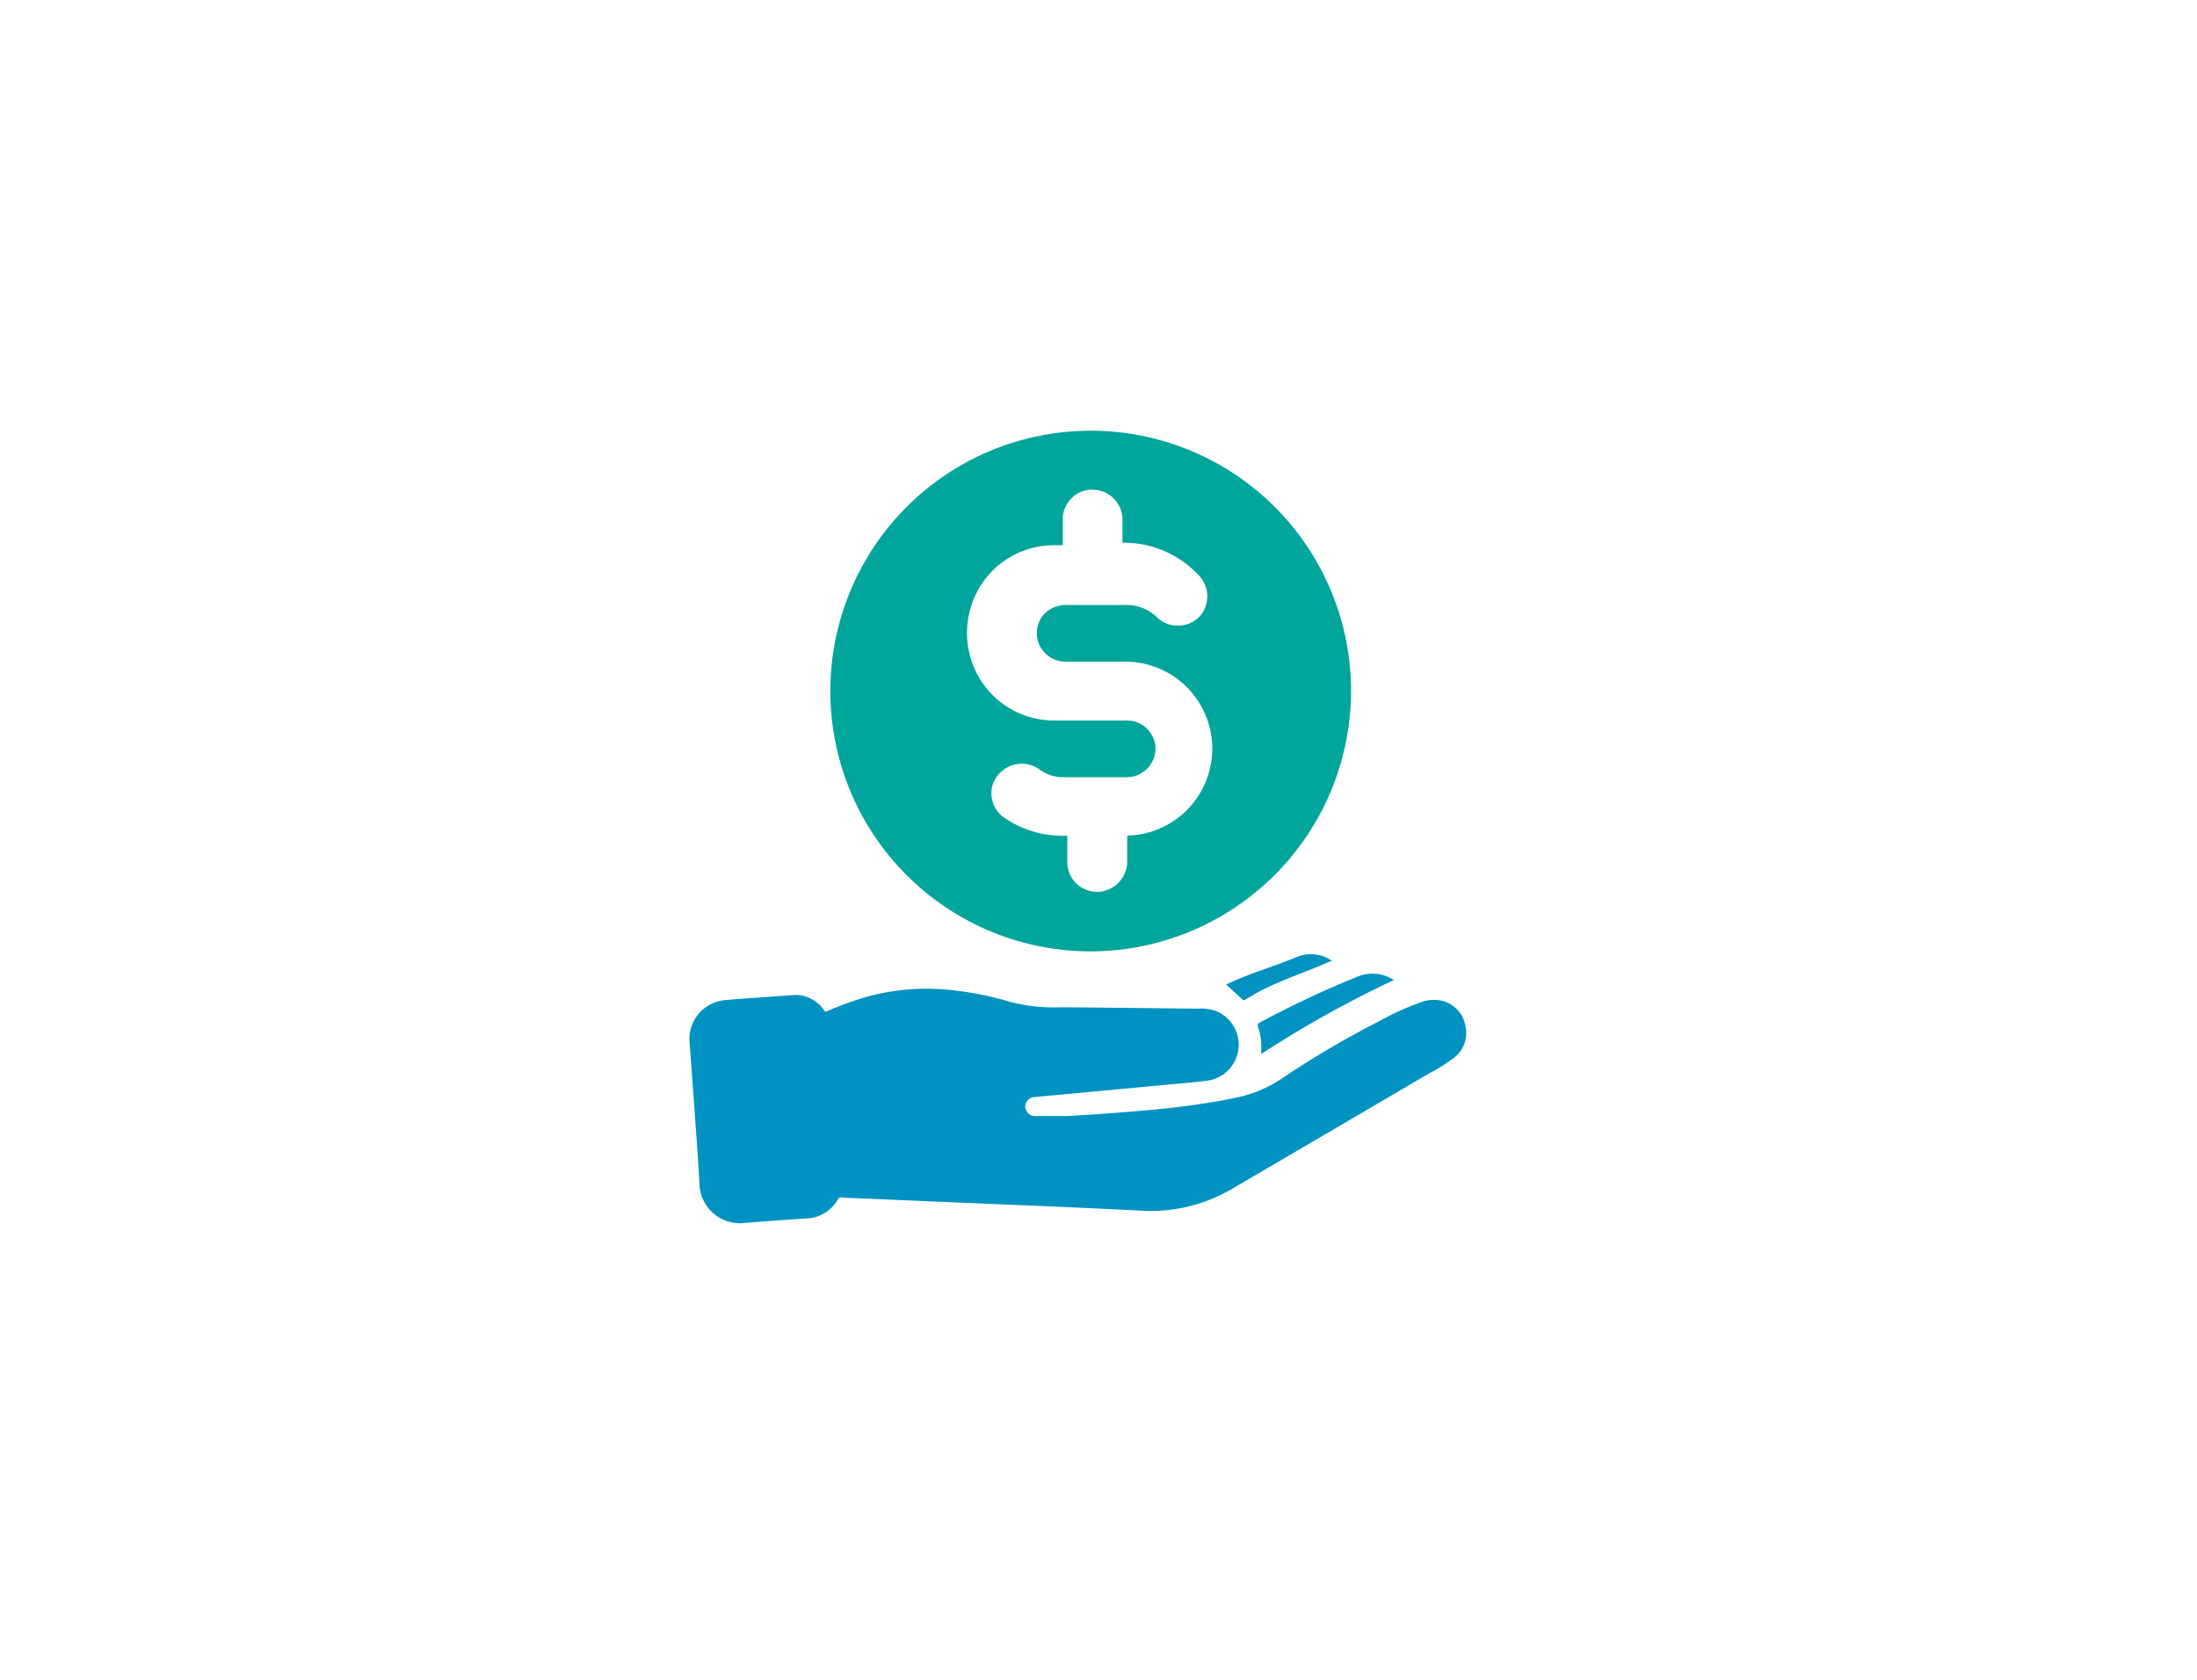 <svg xmlns="http://www.w3.org/2000/svg" xmlns:xlink="http://www.w3.org/1999/xlink" width="51" height="39" viewBox="0 0 51 39">
  <defs>
    <clipPath id="clip-button_risk_blue">
      <rect width="51" height="39"/>
    </clipPath>
  </defs>
  <g id="button_risk_blue" clip-path="url(#clip-button_risk_blue)">
    <g id="Component_248_2" data-name="Component 248 – 2">
      <rect id="Rectangle_7837" data-name="Rectangle 7837" width="51" height="39" fill="none"/>
      <g id="Group_18397" data-name="Group 18397" transform="translate(10.521 10.436)">
        <path id="Path_13198" data-name="Path 13198" d="M8.73,30.879c.485-.028.968-.059,1.452-.1.574-.044,1.146-.1,1.715-.187.284-.043.567-.092.848-.153a3.008,3.008,0,0,0,1.077-.479,21.915,21.915,0,0,1,2.2-1.289,6.149,6.149,0,0,1,.947-.431.847.847,0,0,1,.578-.019.732.732,0,0,1,.474.585.722.722,0,0,1-.277.725,3.861,3.861,0,0,1-.577.359q-2.288,1.344-4.579,2.683a3.713,3.713,0,0,1-2.1.5c-.7-.036-1.41-.067-2.116-.1L5.7,32.862l-1.853-.08c-.106,0-.212-.01-.318-.017a.072.072,0,0,0-.079.042.855.855,0,0,1-.742.447c-.484.033-.967.067-1.45.107a.939.939,0,0,1-1.021-.91c-.045-.813-.11-1.626-.167-2.439q-.031-.435-.065-.87a.909.909,0,0,1,.817-.957c.513-.043,1.027-.077,1.541-.113a.8.8,0,0,1,.769.352c.034.05.063.019.092.008a7.308,7.308,0,0,1,.972-.345,5.252,5.252,0,0,1,1.775-.146,7.537,7.537,0,0,1,1.511.294,4.167,4.167,0,0,0,1.153.116c1.052.007,2.1.022,3.155.032a1.116,1.116,0,0,1,.429.052.843.843,0,0,1-.185,1.619c-.366.047-.735.074-1.1.109l-1.673.157-1.231.114a.23.23,0,0,0-.231.231.227.227,0,0,0,.248.211c.23,0,.461,0,.691,0" transform="translate(5.479 -15.401)" fill="#0093c1"/>
        <path id="Path_13200" data-name="Path 13200" d="M45.517,27.016a25.347,25.347,0,0,0-3.085,1.72c0-.038,0-.071,0-.1a1.346,1.346,0,0,0-.068-.512c-.017-.049-.025-.087.035-.118a22.8,22.8,0,0,1,2.258-1.062.916.916,0,0,1,.859.076" transform="translate(-23.676 -14.701)" fill="#0093c1"/>
        <path id="Path_13201" data-name="Path 13201" d="M40.183,26.239a8.3,8.3,0,0,1,.835-.336c.268-.1.537-.191.8-.3a.847.847,0,0,1,.815.085c-.131.055-.251.106-.371.156-.426.174-.862.327-1.272.538-.122.063-.241.134-.358.206-.031.019-.045.02-.071,0-.122-.114-.246-.225-.378-.346" transform="translate(-22.239 -13.818)" fill="#0093c1"/>
        <path id="Path_13203" data-name="Path 13203" d="M19122.215,22483.107a6.044,6.044,0,1,1,6.045-6.043A6.055,6.055,0,0,1,19122.215,22483.107Zm-.543-2.687h0v.617a.694.694,0,0,0,.7.689.709.709,0,0,0,.691-.689v-.617a2.02,2.02,0,0,0,0-4.039h-1.441a.665.665,0,0,1-.656-.654.648.648,0,0,1,.189-.471.707.707,0,0,1,.467-.191h1.441a1.019,1.019,0,0,1,.693.287.669.669,0,0,0,.482.191.678.678,0,0,0,.486-.191.7.7,0,0,0,0-.975,2.363,2.363,0,0,0-1.74-.758h-.031v-.541a.693.693,0,0,0-.693-.689.656.656,0,0,0-.492.2.674.674,0,0,0-.2.488v.6h-.182a2.02,2.02,0,0,0-1.74.961,2.063,2.063,0,0,0,0,2.148,2.02,2.02,0,0,0,1.74.961c.061,0,.115,0,.174,0l.008,0h1.494a.661.661,0,0,1,.658.658.67.67,0,0,1-.658.658h-1.527a.914.914,0,0,1-.535-.2.73.73,0,0,0-.387-.113.707.707,0,0,0-.57.291.639.639,0,0,0-.121.512.673.673,0,0,0,.283.447,2.371,2.371,0,0,0,1.352.424h.061C19121.635,22480.424,19121.652,22480.42,19121.672,22480.42Z" transform="translate(-19107.418 -22471.455)" fill="#00a59b"/>
      </g>
    </g>
  </g>
</svg>

